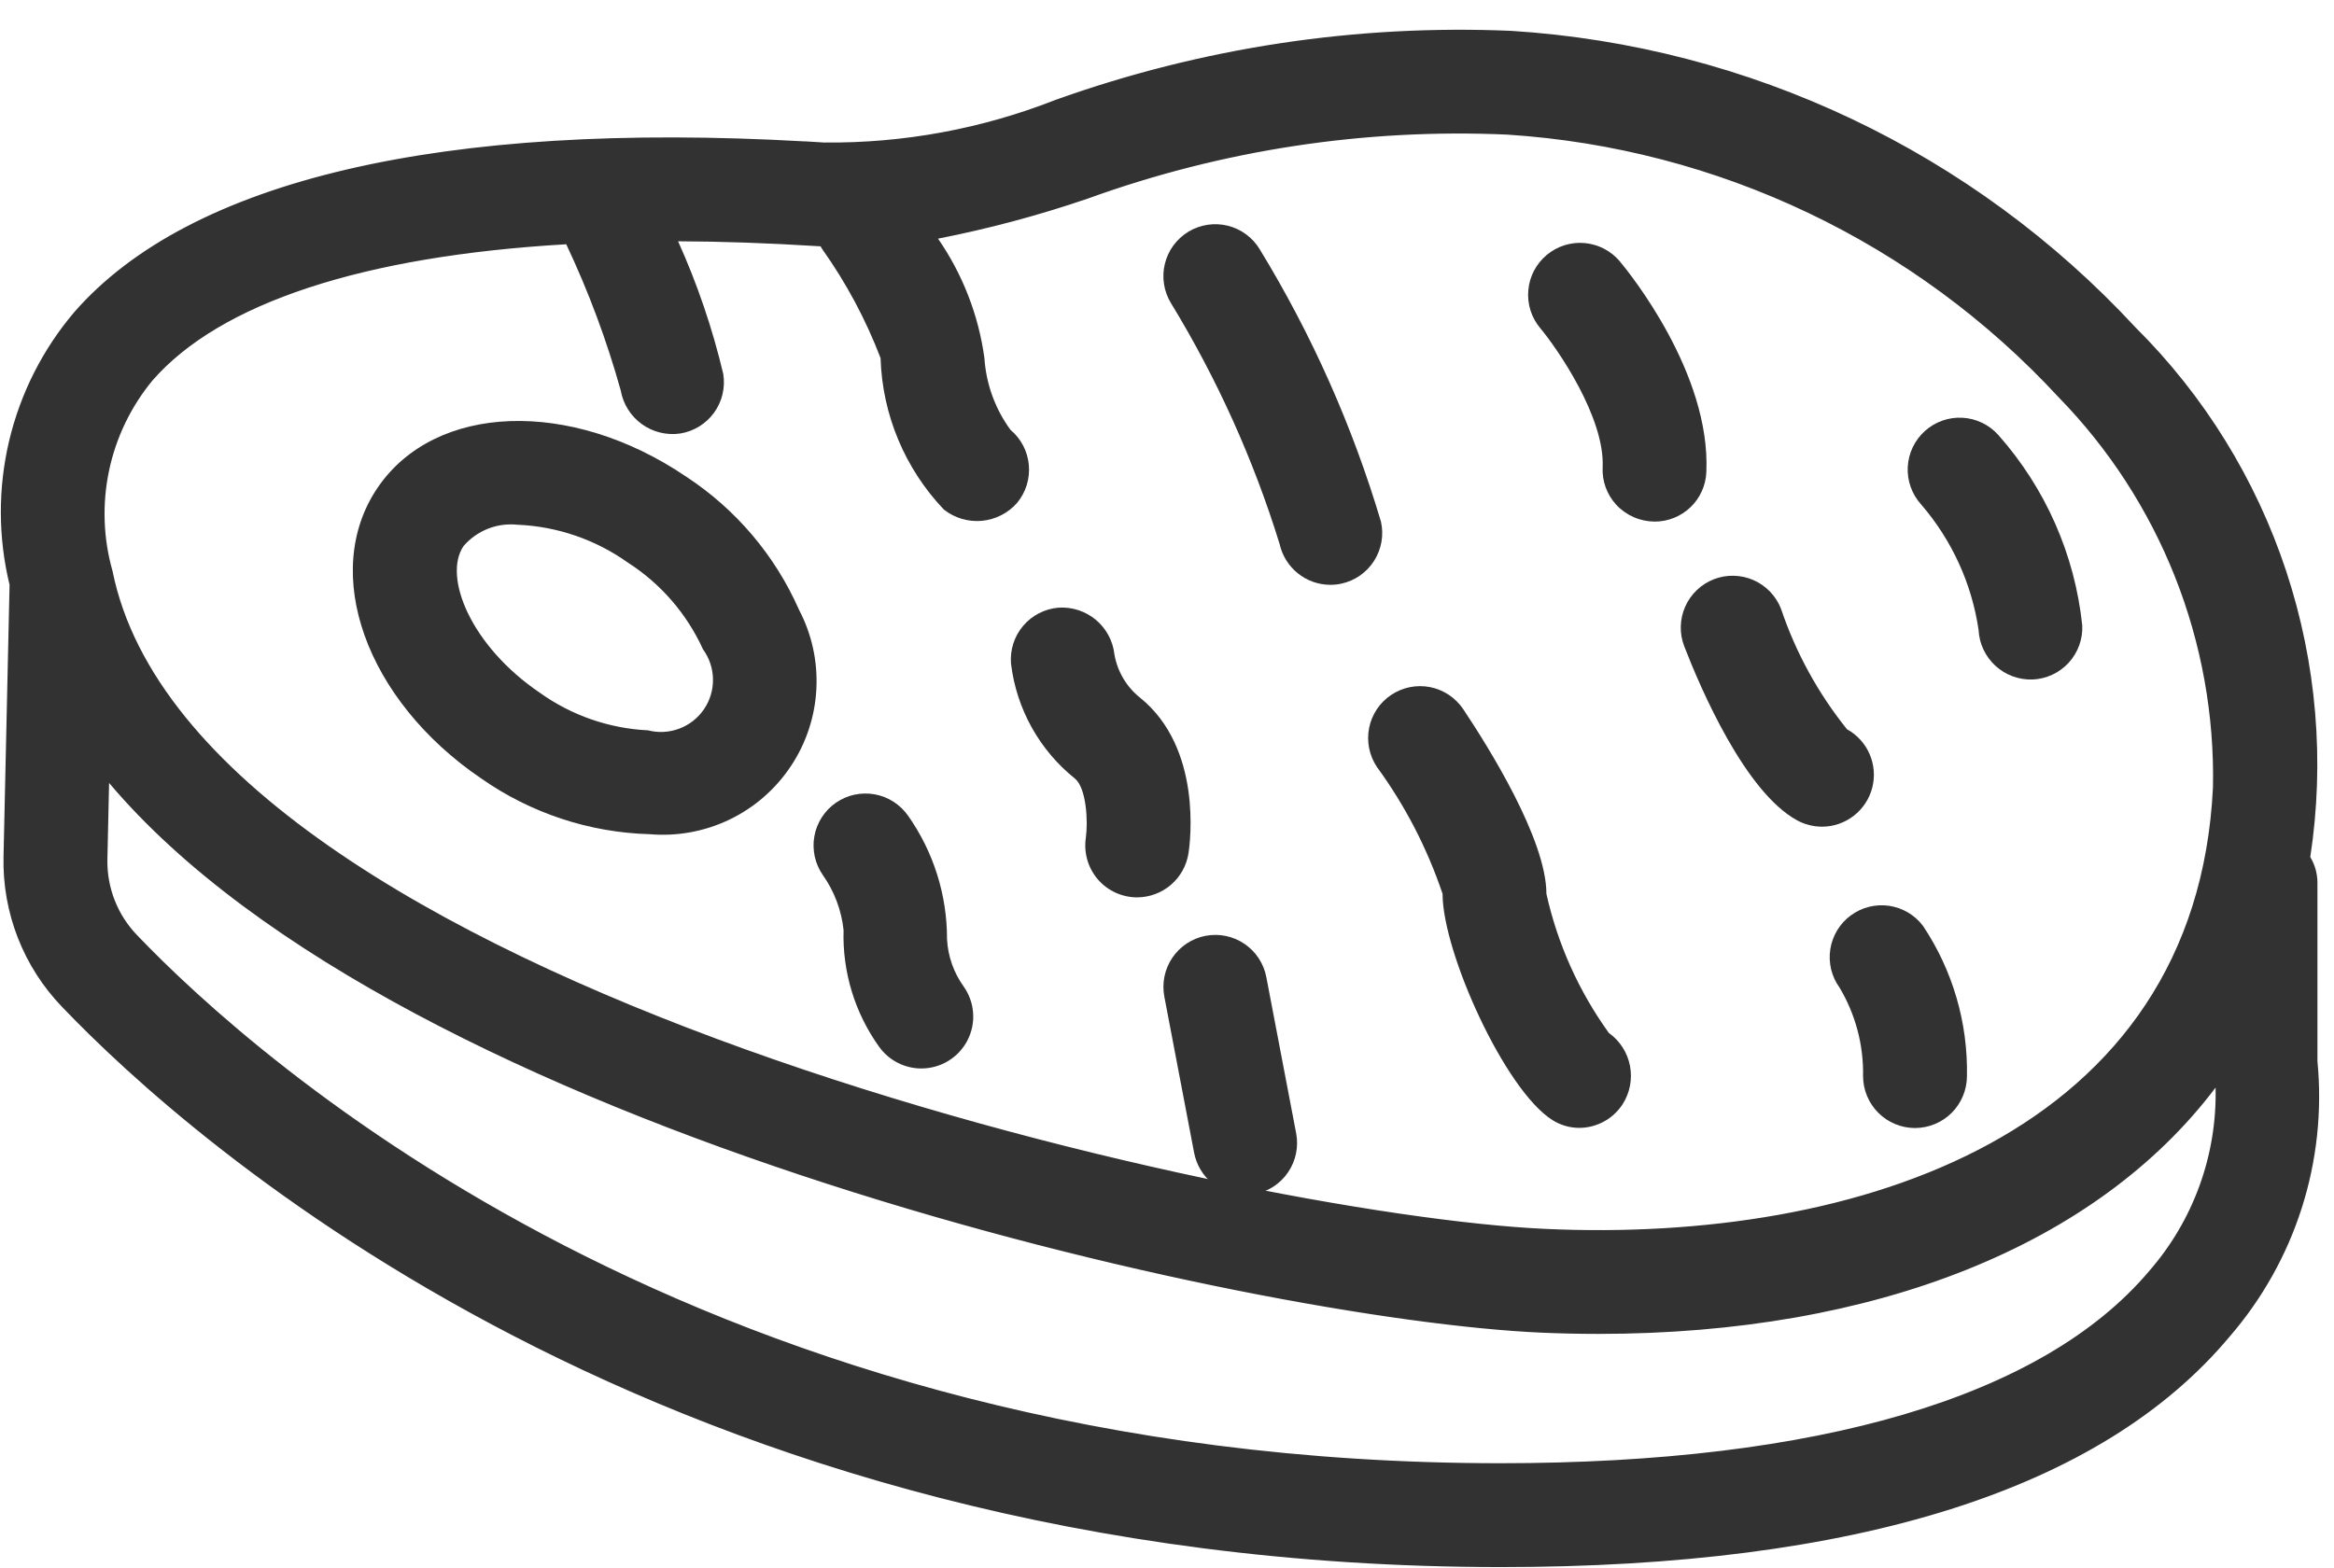 <svg width="61" height="41" viewBox="0 0 61 41" fill="none" xmlns="http://www.w3.org/2000/svg">
<path d="M12.862 19.94C14.051 20.778 15.458 21.253 16.911 21.308C16.933 21.308 16.955 21.308 16.977 21.308C17.613 21.37 18.253 21.259 18.83 20.985C19.407 20.711 19.899 20.286 20.253 19.754C20.607 19.223 20.81 18.605 20.839 17.966C20.869 17.328 20.724 16.694 20.421 16.132C19.833 14.802 18.871 13.671 17.653 12.876C14.865 10.984 11.627 11.052 10.281 13.033C8.939 15.013 10.073 18.047 12.862 19.94ZM11.7 13.995C11.918 13.726 12.198 13.515 12.516 13.379C12.835 13.243 13.181 13.188 13.526 13.218C14.663 13.262 15.763 13.636 16.691 14.294C17.631 14.901 18.375 15.765 18.835 16.785C18.994 17.101 19.076 17.451 19.072 17.805C19.069 18.159 18.981 18.508 18.815 18.821H18.814C18.587 19.094 18.297 19.307 17.968 19.442C17.64 19.576 17.283 19.628 16.93 19.593C15.813 19.543 14.735 19.171 13.824 18.522C11.896 17.214 10.924 15.14 11.7 13.995Z" fill="#323232"/>
<path d="M16.977 21.808C15.401 21.764 13.873 21.258 12.581 20.354H12.58C9.56 18.303 8.368 14.964 9.868 12.752C11.37 10.539 14.915 10.413 17.935 12.462C19.233 13.313 20.257 14.521 20.883 15.942C21.218 16.58 21.374 17.297 21.336 18.017C21.299 18.736 21.068 19.433 20.668 20.032C20.269 20.632 19.715 21.114 19.066 21.426C18.416 21.738 17.695 21.87 16.977 21.808ZM13.142 19.527C14.25 20.309 15.562 20.754 16.917 20.807H16.919C17.476 20.88 18.043 20.796 18.555 20.565C19.067 20.334 19.505 19.966 19.82 19.501C20.135 19.036 20.315 18.492 20.34 17.931C20.364 17.37 20.232 16.813 19.958 16.322C19.407 15.083 18.51 14.03 17.373 13.29C14.815 11.555 11.884 11.564 10.695 13.314C9.51 15.061 10.584 17.791 13.142 19.527ZM17.038 20.095C16.988 20.095 16.945 20.094 16.91 20.093C15.699 20.039 14.53 19.637 13.543 18.935C11.355 17.45 10.342 15.108 11.286 13.715L11.287 13.713C11.548 13.375 11.89 13.107 12.281 12.934C12.671 12.76 13.099 12.685 13.526 12.718C14.763 12.763 15.96 13.167 16.971 13.881C17.992 14.542 18.8 15.484 19.297 16.594C19.49 16.986 19.585 17.419 19.573 17.856C19.561 18.293 19.443 18.72 19.229 19.101C18.969 19.429 18.634 19.69 18.253 19.863C17.872 20.036 17.455 20.116 17.038 20.095ZM12.114 14.276C11.571 15.079 12.307 16.887 14.105 18.108C14.934 18.702 15.917 19.044 16.936 19.093C17.207 19.163 17.493 19.147 17.755 19.048C18.017 18.949 18.242 18.772 18.4 18.54C18.557 18.308 18.639 18.034 18.634 17.753C18.63 17.474 18.538 17.202 18.373 16.975C17.951 16.047 17.269 15.259 16.41 14.708C15.565 14.106 14.563 13.762 13.526 13.718C13.263 13.69 12.997 13.726 12.751 13.823C12.505 13.921 12.287 14.076 12.114 14.276Z" fill="#323232"/>
<path d="M33.931 14.115C33.955 14.225 34 14.33 34.064 14.422C34.128 14.515 34.21 14.594 34.305 14.655C34.4 14.716 34.506 14.757 34.617 14.777C34.727 14.797 34.841 14.795 34.951 14.771C35.061 14.747 35.165 14.701 35.258 14.637C35.35 14.572 35.429 14.49 35.49 14.396C35.551 14.301 35.592 14.195 35.612 14.084C35.631 13.973 35.629 13.859 35.605 13.749C34.872 11.302 33.827 8.958 32.496 6.777C32.438 6.681 32.362 6.597 32.271 6.53C32.181 6.463 32.078 6.414 31.968 6.387C31.859 6.36 31.745 6.355 31.634 6.371C31.522 6.388 31.415 6.427 31.319 6.485C31.223 6.544 31.139 6.62 31.072 6.711C31.005 6.802 30.957 6.905 30.93 7.014C30.903 7.124 30.898 7.238 30.915 7.349C30.932 7.46 30.971 7.567 31.03 7.664C32.258 9.687 33.233 11.854 33.931 14.115Z" fill="#323232"/>
<path d="M34.767 15.289C34.458 15.288 34.158 15.181 33.918 14.987C33.677 14.793 33.51 14.523 33.443 14.221C32.761 12.014 31.808 9.899 30.605 7.927C30.512 7.775 30.449 7.605 30.422 7.429C30.394 7.252 30.401 7.072 30.444 6.898C30.486 6.725 30.562 6.561 30.667 6.417C30.773 6.273 30.906 6.151 31.058 6.058C31.211 5.965 31.381 5.904 31.558 5.877C31.734 5.85 31.914 5.858 32.088 5.901C32.261 5.944 32.425 6.021 32.568 6.127C32.712 6.233 32.833 6.366 32.925 6.52C34.285 8.747 35.35 11.141 36.093 13.642C36.132 13.816 36.135 13.996 36.104 14.171C36.072 14.347 36.007 14.514 35.911 14.664C35.815 14.814 35.69 14.944 35.544 15.046C35.397 15.148 35.232 15.22 35.058 15.258C34.963 15.279 34.865 15.289 34.767 15.289ZM31.762 6.862C31.698 6.862 31.635 6.88 31.58 6.914C31.539 6.938 31.504 6.97 31.476 7.008C31.448 7.046 31.428 7.089 31.417 7.134C31.394 7.226 31.409 7.323 31.458 7.404C32.718 9.473 33.713 11.691 34.419 14.008V14.009C34.437 14.088 34.481 14.159 34.544 14.21C34.607 14.261 34.686 14.289 34.767 14.289C34.827 14.286 34.885 14.27 34.937 14.242C34.989 14.213 35.034 14.173 35.069 14.125C35.094 14.085 35.111 14.041 35.12 13.995C35.128 13.949 35.127 13.902 35.117 13.856C34.397 11.461 33.373 9.169 32.069 7.036C32.045 6.995 32.013 6.96 31.975 6.932C31.937 6.904 31.894 6.884 31.848 6.873C31.82 6.866 31.791 6.862 31.762 6.862Z" fill="#323232"/>
<path d="M38.202 23.367C38.202 24.724 39.754 28.18 40.842 28.86C40.972 28.942 41.123 28.986 41.277 28.986C41.418 28.985 41.557 28.948 41.681 28.881C41.805 28.813 41.911 28.715 41.988 28.596C42.109 28.407 42.152 28.177 42.109 27.956C42.066 27.735 41.939 27.539 41.756 27.409C40.834 26.225 40.204 24.84 39.916 23.367C39.916 22.042 38.316 19.55 37.826 18.818C37.699 18.63 37.503 18.5 37.28 18.456C37.058 18.412 36.827 18.459 36.638 18.585C36.45 18.711 36.319 18.907 36.275 19.13C36.23 19.352 36.276 19.583 36.402 19.772C37.202 20.86 37.81 22.075 38.202 23.367Z" fill="#323232"/>
<path d="M41.277 29.486C41.029 29.486 40.787 29.416 40.578 29.285C39.335 28.509 37.702 24.896 37.702 23.367C37.302 22.18 36.724 21.061 35.986 20.05C35.887 19.902 35.818 19.736 35.783 19.561C35.748 19.386 35.748 19.206 35.782 19.031C35.817 18.856 35.886 18.69 35.984 18.542C36.083 18.393 36.211 18.266 36.359 18.167C36.507 18.068 36.673 17.999 36.848 17.964C37.023 17.929 37.203 17.929 37.377 17.963C37.552 17.998 37.718 18.067 37.867 18.166C38.015 18.265 38.142 18.392 38.242 18.54C38.895 19.517 40.416 21.943 40.416 23.367C40.708 24.677 41.263 25.915 42.048 27.004C42.337 27.21 42.535 27.52 42.601 27.868C42.667 28.217 42.596 28.578 42.403 28.875C42.28 29.062 42.113 29.215 41.916 29.322C41.72 29.428 41.5 29.485 41.277 29.486ZM37.113 18.937C37.043 18.937 36.974 18.958 36.916 18.997C36.837 19.05 36.783 19.132 36.764 19.225C36.745 19.318 36.764 19.415 36.817 19.494C37.546 20.583 38.702 22.597 38.702 23.367C38.702 24.667 40.23 27.888 41.106 28.436C41.184 28.481 41.276 28.494 41.363 28.472C41.45 28.45 41.525 28.395 41.572 28.319C41.621 28.237 41.637 28.139 41.617 28.046C41.597 27.952 41.543 27.87 41.464 27.816C40.411 26.533 39.706 25.001 39.416 23.367C39.416 22.428 38.38 20.545 37.411 19.096C37.385 19.057 37.351 19.023 37.312 18.997C37.272 18.971 37.228 18.953 37.182 18.944C37.159 18.939 37.136 18.937 37.113 18.937Z" fill="#323232"/>
<path d="M42.385 12.239C42.38 12.352 42.397 12.464 42.435 12.57C42.474 12.676 42.532 12.773 42.608 12.856C42.684 12.94 42.776 13.007 42.877 13.055C42.979 13.102 43.09 13.13 43.202 13.135L43.242 13.136C43.463 13.136 43.675 13.05 43.834 12.898C43.993 12.746 44.087 12.538 44.097 12.318C44.209 9.871 42.045 7.266 41.952 7.156C41.806 6.982 41.596 6.873 41.37 6.854C41.144 6.834 40.919 6.905 40.745 7.051C40.571 7.197 40.462 7.406 40.442 7.632C40.422 7.859 40.493 8.084 40.638 8.258C41.147 8.866 42.452 10.766 42.385 12.239Z" fill="#323232"/>
<path d="M43.243 13.636C43.054 13.634 42.868 13.595 42.696 13.519C42.523 13.443 42.368 13.333 42.24 13.195C42.119 13.063 42.026 12.909 41.965 12.742C41.904 12.574 41.877 12.396 41.886 12.217C41.946 10.91 40.697 9.107 40.255 8.579C40.023 8.303 39.911 7.947 39.943 7.588C39.974 7.23 40.146 6.899 40.422 6.667C40.697 6.436 41.053 6.323 41.412 6.354C41.77 6.385 42.102 6.557 42.334 6.832C42.58 7.127 44.714 9.759 44.596 12.341C44.582 12.69 44.433 13.02 44.181 13.261C43.928 13.503 43.592 13.637 43.243 13.636ZM42.884 12.262C42.882 12.309 42.889 12.356 42.906 12.4C42.922 12.445 42.946 12.485 42.978 12.52C43.01 12.555 43.048 12.583 43.09 12.603C43.132 12.622 43.178 12.633 43.225 12.635H43.226C43.32 12.639 43.412 12.606 43.481 12.542C43.551 12.479 43.592 12.391 43.597 12.297C43.7 10.054 41.656 7.581 41.569 7.477C41.539 7.441 41.502 7.411 41.46 7.39C41.418 7.368 41.373 7.355 41.326 7.351C41.279 7.347 41.232 7.353 41.187 7.367C41.142 7.381 41.101 7.404 41.065 7.435C41.029 7.465 41 7.502 40.978 7.544C40.957 7.585 40.944 7.631 40.94 7.678C40.936 7.725 40.941 7.772 40.955 7.816C40.97 7.861 40.993 7.903 41.023 7.939C41.042 7.961 42.975 10.294 42.884 12.262Z" fill="#323232"/>
<path d="M47.208 21.007C47.407 21.115 47.642 21.14 47.859 21.076C48.077 21.012 48.261 20.863 48.369 20.664C48.478 20.465 48.503 20.231 48.44 20.013C48.376 19.795 48.228 19.611 48.029 19.502C47.555 19.243 46.64 17.533 46.083 16.098C46.042 15.993 45.981 15.897 45.904 15.816C45.826 15.735 45.733 15.669 45.63 15.624C45.527 15.578 45.416 15.554 45.303 15.551C45.191 15.548 45.079 15.568 44.974 15.609C44.869 15.649 44.773 15.71 44.692 15.788C44.611 15.866 44.545 15.959 44.5 16.062C44.454 16.165 44.43 16.276 44.427 16.388C44.424 16.501 44.444 16.613 44.485 16.718C44.808 17.552 45.959 20.326 47.208 21.007Z" fill="#323232"/>
<path d="M47.618 21.612C47.391 21.611 47.167 21.554 46.968 21.446C45.609 20.703 44.453 18.018 44.019 16.898C43.955 16.732 43.923 16.555 43.928 16.377C43.932 16.198 43.971 16.023 44.043 15.86C44.115 15.697 44.218 15.55 44.347 15.427C44.475 15.304 44.627 15.207 44.793 15.143C44.959 15.079 45.137 15.047 45.315 15.052C45.493 15.056 45.668 15.095 45.831 15.167C45.994 15.239 46.141 15.342 46.264 15.471C46.387 15.6 46.484 15.751 46.548 15.917C46.933 17.06 47.517 18.125 48.272 19.065C48.536 19.21 48.744 19.439 48.863 19.715C48.983 19.992 49.007 20.3 48.932 20.592C48.857 20.884 48.687 21.142 48.449 21.327C48.211 21.511 47.919 21.612 47.618 21.612ZM47.447 20.568C47.53 20.612 47.627 20.621 47.718 20.595C47.808 20.568 47.885 20.508 47.931 20.426C47.954 20.385 47.968 20.34 47.974 20.293C47.979 20.246 47.975 20.199 47.962 20.154C47.949 20.109 47.927 20.067 47.897 20.031C47.868 19.994 47.832 19.964 47.79 19.941C47.008 19.514 45.956 17.153 45.617 16.279C45.6 16.235 45.575 16.195 45.543 16.16C45.51 16.126 45.471 16.098 45.428 16.079C45.385 16.06 45.339 16.05 45.291 16.049C45.244 16.049 45.197 16.057 45.154 16.075C45.066 16.11 44.995 16.177 44.957 16.264C44.919 16.35 44.917 16.448 44.951 16.536C45.556 18.098 46.573 20.091 47.447 20.568Z" fill="#323232"/>
<path d="M48.485 25.529C48.966 26.311 49.212 27.215 49.192 28.133C49.192 28.36 49.282 28.578 49.443 28.739C49.604 28.9 49.822 28.99 50.049 28.99C50.277 28.99 50.495 28.9 50.656 28.739C50.816 28.578 50.907 28.36 50.907 28.133C50.931 26.846 50.566 25.582 49.86 24.506C49.723 24.326 49.521 24.208 49.298 24.176C49.074 24.145 48.847 24.203 48.666 24.337C48.485 24.472 48.365 24.673 48.331 24.896C48.297 25.119 48.352 25.346 48.485 25.529Z" fill="#323232"/>
<path d="M50.049 29.49C49.689 29.489 49.344 29.346 49.09 29.092C48.836 28.837 48.692 28.492 48.692 28.132C48.707 27.319 48.494 26.517 48.077 25.818C47.867 25.528 47.781 25.168 47.836 24.815C47.891 24.462 48.083 24.144 48.37 23.932C48.658 23.72 49.017 23.629 49.371 23.68C49.725 23.732 50.044 23.921 50.259 24.206C51.034 25.367 51.434 26.737 51.407 28.132C51.406 28.492 51.263 28.837 51.009 29.092C50.754 29.346 50.409 29.489 50.049 29.49ZM49.179 24.665C49.113 24.665 49.048 24.683 48.991 24.718C48.935 24.753 48.889 24.802 48.859 24.861C48.829 24.921 48.816 24.987 48.821 25.053C48.827 25.119 48.851 25.183 48.89 25.236L48.894 25.241C49.436 26.107 49.713 27.112 49.692 28.132C49.692 28.18 49.701 28.226 49.718 28.27C49.736 28.313 49.763 28.353 49.796 28.386C49.829 28.42 49.868 28.446 49.912 28.464C49.956 28.482 50.002 28.492 50.049 28.492C50.096 28.492 50.143 28.482 50.186 28.464C50.23 28.446 50.269 28.42 50.303 28.386C50.336 28.353 50.362 28.313 50.38 28.27C50.398 28.226 50.407 28.18 50.407 28.132C50.432 26.953 50.102 25.794 49.459 24.805C49.427 24.761 49.384 24.726 49.336 24.702C49.287 24.678 49.233 24.665 49.179 24.665Z" fill="#323232"/>
<path d="M52.209 16.445C52.219 16.666 52.313 16.874 52.472 17.026C52.632 17.179 52.844 17.264 53.064 17.265L53.103 17.264C53.216 17.259 53.326 17.232 53.428 17.184C53.53 17.137 53.622 17.069 53.698 16.986C53.774 16.903 53.833 16.806 53.871 16.7C53.909 16.594 53.926 16.482 53.921 16.369C53.726 14.639 53.004 13.011 51.853 11.704C51.701 11.535 51.487 11.435 51.261 11.423C51.034 11.412 50.812 11.491 50.643 11.644C50.475 11.796 50.374 12.009 50.362 12.235C50.35 12.462 50.429 12.684 50.581 12.853C51.461 13.867 52.027 15.115 52.209 16.445Z" fill="#323232"/>
<path d="M53.124 17.764C52.765 17.777 52.416 17.648 52.151 17.406C51.887 17.163 51.728 16.827 51.711 16.468C51.532 15.253 51.01 14.114 50.207 13.185C49.966 12.917 49.841 12.565 49.86 12.205C49.879 11.846 50.04 11.509 50.307 11.268C50.575 11.027 50.927 10.902 51.287 10.921C51.646 10.94 51.983 11.101 52.224 11.369C53.458 12.758 54.226 14.499 54.42 16.348C54.429 16.526 54.402 16.704 54.341 16.871C54.28 17.039 54.187 17.193 54.067 17.325C53.947 17.456 53.801 17.563 53.64 17.638C53.478 17.713 53.304 17.756 53.126 17.764H53.124ZM51.217 11.922C51.148 11.922 51.08 11.942 51.022 11.98C50.964 12.017 50.918 12.071 50.89 12.134C50.862 12.197 50.853 12.267 50.864 12.335C50.875 12.404 50.905 12.467 50.952 12.519C51.914 13.616 52.526 14.976 52.709 16.423L52.709 16.425C52.713 16.517 52.752 16.603 52.818 16.667C52.884 16.73 52.972 16.765 53.064 16.765C53.112 16.765 53.16 16.755 53.204 16.736C53.248 16.717 53.288 16.689 53.322 16.654C53.355 16.619 53.381 16.578 53.399 16.533C53.416 16.488 53.424 16.44 53.422 16.392C53.233 14.777 52.555 13.259 51.481 12.039C51.448 12.002 51.407 11.972 51.362 11.952C51.316 11.932 51.267 11.922 51.217 11.922Z" fill="#323232"/>
<path d="M28.405 19.963C28.959 20.408 28.927 21.597 28.874 21.975C28.857 22.087 28.862 22.2 28.889 22.31C28.916 22.419 28.964 22.522 29.031 22.612C29.098 22.703 29.182 22.779 29.279 22.837C29.375 22.895 29.482 22.934 29.594 22.95C29.636 22.957 29.679 22.96 29.722 22.96C29.927 22.96 30.125 22.886 30.28 22.752C30.436 22.618 30.538 22.433 30.568 22.23C30.606 21.981 30.893 19.766 29.481 18.628C29.025 18.261 28.722 17.739 28.629 17.161C28.606 16.937 28.496 16.731 28.324 16.587C28.151 16.442 27.93 16.369 27.705 16.385C27.593 16.394 27.484 16.425 27.384 16.477C27.284 16.528 27.195 16.599 27.122 16.685C27.049 16.771 26.994 16.87 26.96 16.977C26.925 17.084 26.912 17.197 26.922 17.31C27.051 18.354 27.583 19.306 28.405 19.963Z" fill="#323232"/>
<path d="M29.722 23.46C29.527 23.46 29.334 23.418 29.156 23.337C28.978 23.256 28.82 23.137 28.692 22.989C28.565 22.841 28.471 22.667 28.417 22.479C28.363 22.291 28.35 22.094 28.379 21.901C28.439 21.48 28.395 20.596 28.091 20.352C27.164 19.608 26.565 18.53 26.423 17.349C26.409 17.172 26.429 16.993 26.484 16.823C26.538 16.654 26.625 16.496 26.741 16.361C26.856 16.225 26.997 16.113 27.155 16.032C27.314 15.95 27.487 15.901 27.665 15.886C28.02 15.863 28.37 15.977 28.643 16.206C28.915 16.435 29.089 16.761 29.127 17.114C29.206 17.558 29.443 17.958 29.795 18.239C31.429 19.556 31.105 22.028 31.062 22.306C31.012 22.626 30.85 22.918 30.605 23.13C30.359 23.341 30.046 23.458 29.722 23.46ZM28.718 19.573C29.607 20.289 29.371 22.028 29.369 22.046C29.361 22.093 29.363 22.14 29.373 22.186C29.384 22.232 29.404 22.275 29.432 22.314C29.46 22.352 29.495 22.384 29.535 22.408C29.576 22.433 29.621 22.449 29.667 22.456C29.759 22.459 29.849 22.431 29.923 22.377C29.997 22.323 30.05 22.245 30.074 22.156C30.087 22.067 30.387 20.001 29.167 19.017C28.609 18.568 28.239 17.925 28.132 17.216C28.129 17.168 28.116 17.122 28.094 17.079C28.072 17.037 28.042 16.999 28.006 16.968C27.97 16.937 27.927 16.914 27.882 16.899C27.836 16.885 27.788 16.879 27.741 16.883C27.648 16.893 27.562 16.939 27.502 17.01C27.442 17.082 27.412 17.175 27.419 17.268C27.54 18.175 28.005 19 28.718 19.573Z" fill="#323232"/>
<path d="M31.602 24.957C31.492 24.978 31.387 25.02 31.292 25.082C31.198 25.144 31.117 25.224 31.054 25.317C30.991 25.41 30.947 25.515 30.924 25.625C30.901 25.735 30.9 25.849 30.922 25.959L31.701 30.045C31.738 30.241 31.842 30.417 31.995 30.544C32.149 30.672 32.342 30.741 32.541 30.741C32.595 30.741 32.649 30.736 32.703 30.726C32.813 30.705 32.919 30.663 33.013 30.601C33.107 30.539 33.188 30.459 33.251 30.366C33.314 30.273 33.358 30.168 33.381 30.058C33.404 29.948 33.405 29.834 33.384 29.724L32.605 25.638C32.584 25.527 32.541 25.422 32.479 25.328C32.417 25.234 32.338 25.153 32.245 25.09C32.152 25.026 32.047 24.982 31.937 24.959C31.826 24.936 31.713 24.936 31.602 24.957Z" fill="#323232"/>
<path d="M32.541 31.241C32.226 31.241 31.92 31.13 31.677 30.929C31.434 30.728 31.269 30.448 31.209 30.138L30.43 26.053C30.363 25.699 30.439 25.334 30.641 25.036C30.843 24.738 31.155 24.533 31.508 24.465C31.683 24.432 31.864 24.433 32.038 24.469C32.213 24.505 32.379 24.576 32.526 24.676C32.674 24.776 32.8 24.905 32.898 25.054C32.995 25.203 33.063 25.37 33.096 25.545L33.876 29.63C33.943 29.983 33.867 30.349 33.664 30.647C33.462 30.944 33.15 31.15 32.796 31.217C32.712 31.233 32.627 31.241 32.541 31.241ZM31.696 25.448C31.603 25.465 31.521 25.52 31.468 25.598C31.415 25.676 31.395 25.773 31.413 25.865L32.192 29.951C32.207 30.032 32.251 30.106 32.315 30.159C32.378 30.212 32.459 30.241 32.541 30.241C32.593 30.239 32.644 30.226 32.691 30.203C32.737 30.18 32.779 30.148 32.812 30.108C32.845 30.068 32.87 30.021 32.883 29.971C32.897 29.921 32.901 29.869 32.893 29.817L32.114 25.732C32.105 25.686 32.087 25.642 32.062 25.602C32.036 25.563 32.003 25.529 31.964 25.503C31.925 25.476 31.881 25.458 31.835 25.448C31.789 25.439 31.742 25.439 31.696 25.448Z" fill="#323232"/>
<path d="M22.545 24.359C22.521 25.334 22.817 26.29 23.387 27.081C23.52 27.264 23.721 27.387 23.945 27.423C24.169 27.458 24.398 27.403 24.582 27.27C24.765 27.137 24.889 26.937 24.925 26.713C24.962 26.489 24.907 26.26 24.775 26.076C24.448 25.62 24.266 25.076 24.253 24.515C24.247 23.476 23.923 22.464 23.324 21.614C23.26 21.521 23.179 21.442 23.084 21.38C22.989 21.319 22.883 21.276 22.772 21.256C22.661 21.235 22.547 21.237 22.437 21.261C22.326 21.285 22.222 21.33 22.129 21.394C22.036 21.459 21.957 21.541 21.896 21.636C21.835 21.731 21.793 21.837 21.773 21.948C21.754 22.059 21.756 22.174 21.78 22.284C21.805 22.394 21.851 22.498 21.916 22.591C22.285 23.111 22.503 23.723 22.545 24.359Z" fill="#323232"/>
<path d="M24.078 27.933C23.865 27.933 23.654 27.882 23.463 27.785C23.273 27.688 23.108 27.547 22.982 27.374C22.342 26.485 22.014 25.409 22.047 24.314C21.992 23.796 21.805 23.3 21.504 22.875C21.403 22.728 21.331 22.563 21.293 22.389C21.256 22.215 21.252 22.035 21.284 21.86C21.316 21.684 21.382 21.517 21.478 21.367C21.575 21.217 21.7 21.088 21.846 20.986C21.993 20.885 22.158 20.813 22.332 20.775C22.506 20.738 22.686 20.735 22.861 20.766C23.037 20.798 23.204 20.864 23.354 20.961C23.504 21.057 23.633 21.182 23.735 21.328C24.4 22.274 24.755 23.403 24.751 24.559C24.776 25.001 24.925 25.426 25.182 25.785C25.327 25.988 25.414 26.227 25.432 26.476C25.451 26.725 25.4 26.974 25.286 27.196C25.172 27.418 24.999 27.604 24.786 27.734C24.573 27.864 24.328 27.933 24.078 27.933ZM23.043 24.405C23.032 25.258 23.294 26.092 23.79 26.786C23.813 26.829 23.845 26.867 23.885 26.895C23.925 26.924 23.97 26.943 24.018 26.95C24.067 26.958 24.116 26.955 24.162 26.94C24.209 26.925 24.252 26.9 24.287 26.866C24.363 26.811 24.415 26.727 24.43 26.634C24.446 26.54 24.424 26.445 24.369 26.367C23.973 25.813 23.759 25.15 23.755 24.47C23.735 23.549 23.442 22.654 22.914 21.9C22.888 21.861 22.854 21.828 22.814 21.803C22.775 21.777 22.731 21.76 22.685 21.751C22.639 21.743 22.591 21.744 22.545 21.753C22.499 21.763 22.456 21.782 22.417 21.809C22.379 21.836 22.346 21.87 22.32 21.909C22.295 21.948 22.277 21.992 22.269 22.039C22.261 22.085 22.261 22.132 22.271 22.178C22.281 22.224 22.3 22.267 22.326 22.306C22.762 22.922 23.011 23.651 23.043 24.405Z" fill="#323232"/>
<path d="M60.067 27.776V23.075C60.064 22.873 59.989 22.679 59.855 22.528C60.263 20.067 60.074 17.545 59.305 15.172C58.536 12.799 57.21 10.645 55.437 8.89C51.289 4.409 45.578 1.693 39.483 1.306C35.49 1.135 31.502 1.74 27.74 3.087C25.756 3.867 23.639 4.254 21.507 4.225L21.454 5.081L21.449 4.222C11.891 3.621 5.275 5.099 2.316 8.491C1.538 9.413 0.991 10.506 0.719 11.681C0.447 12.856 0.458 14.079 0.752 15.249L0.593 22.412C0.578 23.069 0.693 23.723 0.932 24.335C1.171 24.947 1.529 25.506 1.986 25.98C5.232 29.377 17.513 40.461 39.204 40.467H39.226C48.367 40.467 54.646 38.501 57.887 34.623C58.698 33.691 59.31 32.602 59.685 31.425C60.059 30.247 60.19 29.005 60.067 27.776ZM3.608 9.618C5.525 7.421 9.543 6.139 15.168 5.865C15.174 5.951 15.193 6.035 15.225 6.114C15.834 7.408 16.333 8.751 16.717 10.129C16.749 10.33 16.852 10.513 17.007 10.645C17.162 10.777 17.358 10.85 17.562 10.85C17.608 10.85 17.654 10.846 17.699 10.839C17.81 10.821 17.917 10.782 18.013 10.723C18.109 10.664 18.192 10.586 18.258 10.495C18.324 10.404 18.371 10.3 18.397 10.191C18.423 10.081 18.427 9.968 18.409 9.856C18.054 8.47 17.572 7.119 16.969 5.821C17.153 5.819 17.323 5.807 17.509 5.807C18.725 5.807 20.005 5.849 21.342 5.932L21.4 5.936C21.532 5.944 21.658 5.941 21.788 5.945C21.809 6.049 21.849 6.148 21.907 6.237C22.602 7.188 23.145 8.242 23.514 9.36C23.558 10.692 24.082 11.962 24.99 12.937C25.076 13.009 25.176 13.063 25.283 13.097C25.391 13.13 25.504 13.143 25.616 13.132C25.728 13.122 25.837 13.09 25.937 13.038C26.037 12.985 26.125 12.914 26.197 12.828C26.269 12.741 26.324 12.641 26.357 12.534C26.391 12.426 26.403 12.313 26.393 12.201C26.383 12.089 26.35 11.98 26.298 11.88C26.246 11.78 26.174 11.692 26.088 11.62C25.572 10.975 25.271 10.185 25.228 9.36C24.97 8.098 24.449 6.904 23.7 5.856C25.252 5.622 26.779 5.242 28.26 4.721C31.829 3.426 35.619 2.848 39.412 3.019C45.051 3.381 50.336 5.897 54.171 10.047C55.531 11.442 56.599 13.094 57.315 14.906C58.03 16.718 58.377 18.654 58.337 20.602C57.883 30.043 48.75 33.01 40.37 32.627C32.292 32.264 4.679 26.069 2.451 15.027C2.191 14.099 2.161 13.122 2.362 12.179C2.564 11.237 2.992 10.358 3.608 9.618ZM56.543 33.559C53.671 36.957 47.683 38.753 39.224 38.753H39.204C18.193 38.747 6.353 28.068 3.224 24.796C2.924 24.485 2.688 24.117 2.531 23.715C2.373 23.312 2.297 22.882 2.307 22.45L2.383 19.028C9.029 28.795 32.531 33.991 40.294 34.339C40.785 34.361 41.278 34.372 41.773 34.372C48.455 34.372 55.264 32.298 58.352 26.843V27.841C58.352 27.89 58.357 27.94 58.366 27.989C58.464 28.993 58.353 30.006 58.039 30.965C57.725 31.924 57.216 32.807 56.543 33.559Z" fill="#323232"/>
<path d="M39.225 40.968C17.309 40.961 4.905 29.759 1.624 26.325C1.122 25.805 0.729 25.19 0.466 24.517C0.203 23.843 0.076 23.124 0.092 22.401L0.25 15.29C-0.05 14.053 -0.054 12.763 0.239 11.524C0.533 10.285 1.115 9.133 1.939 8.162C4.957 4.701 11.557 3.16 21.039 3.697V3.695L21.538 3.726C23.608 3.747 25.662 3.368 27.588 2.611C31.406 1.244 35.452 0.632 39.503 0.807C45.73 1.201 51.567 3.975 55.806 8.553C57.605 10.339 58.956 12.525 59.751 14.932C60.546 17.339 60.762 19.9 60.38 22.406C60.502 22.608 60.567 22.839 60.567 23.075V27.742C60.692 29.035 60.553 30.341 60.158 31.579C59.763 32.817 59.121 33.962 58.271 34.944C54.93 38.941 48.522 40.968 39.225 40.968ZM17.444 4.59C10.185 4.59 5.124 6.032 2.693 8.82C1.967 9.685 1.457 10.711 1.205 11.813C0.952 12.914 0.965 14.06 1.243 15.155L1.252 15.207L1.092 22.423C1.079 23.015 1.183 23.603 1.398 24.154C1.614 24.705 1.936 25.208 2.347 25.634C5.558 28.995 17.706 39.961 39.205 39.968C48.212 39.968 54.362 38.062 57.503 34.303C58.271 33.425 58.85 32.399 59.206 31.288C59.562 30.178 59.686 29.006 59.572 27.846L59.567 27.776V23.075C59.564 22.992 59.531 22.913 59.474 22.852L59.324 22.676L59.362 22.447C59.757 20.061 59.573 17.615 58.826 15.314C58.078 13.014 56.79 10.927 55.068 9.228C51.011 4.843 45.424 2.186 39.462 1.806C35.528 1.639 31.598 2.236 27.891 3.564C25.999 4.285 24 4.684 21.976 4.745L21.953 5.112L20.953 5.083L20.952 4.693C19.732 4.624 18.563 4.59 17.444 4.59ZM39.224 39.253C17.997 39.247 6.027 28.45 2.863 25.142C2.517 24.783 2.245 24.36 2.064 23.895C1.883 23.431 1.795 22.936 1.807 22.438L1.918 17.456L2.796 18.747C9.314 28.325 32.575 33.492 40.316 33.84C40.799 33.861 41.285 33.872 41.773 33.872C49.415 33.872 55.299 31.221 57.916 26.597L58.852 24.944V27.841C58.972 28.927 58.862 30.026 58.53 31.066C58.198 32.107 57.651 33.066 56.925 33.882C53.956 37.396 47.834 39.253 39.224 39.253ZM2.851 20.468L2.807 22.461C2.799 22.827 2.863 23.192 2.997 23.534C3.13 23.875 3.33 24.187 3.585 24.45C6.68 27.687 18.394 38.247 39.205 38.253C47.531 38.253 53.387 36.518 56.162 33.237C57.324 31.91 57.946 30.196 57.905 28.433C54.8 32.546 49.03 34.872 41.773 34.872C41.27 34.872 40.769 34.861 40.271 34.839C32.706 34.499 10.547 29.589 2.851 20.468ZM41.787 33.16C41.305 33.16 40.825 33.148 40.347 33.126C32.178 32.76 4.241 26.431 1.96 15.126C1.683 14.123 1.654 13.068 1.875 12.051C2.096 11.034 2.562 10.086 3.231 9.289C5.225 7.004 9.344 5.648 15.144 5.366L15.611 5.344L15.665 5.808C15.668 5.842 15.673 5.875 15.68 5.909C16.301 7.245 16.813 8.63 17.211 10.05C17.225 10.133 17.267 10.209 17.332 10.264C17.396 10.319 17.477 10.35 17.562 10.35C17.618 10.348 17.674 10.334 17.724 10.308C17.774 10.283 17.818 10.246 17.853 10.202C17.88 10.164 17.9 10.121 17.911 10.076C17.921 10.03 17.923 9.983 17.916 9.937C17.566 8.592 17.096 7.282 16.511 6.021L16.208 5.329L17.196 5.314C18.454 5.272 19.916 5.342 21.373 5.433C21.504 5.442 21.576 5.442 21.647 5.443L22.191 5.457L22.276 5.837C22.284 5.881 22.3 5.923 22.324 5.961C23.074 6.988 23.645 8.134 24.014 9.352C24.061 10.537 24.519 11.669 25.31 12.554C25.343 12.589 25.384 12.617 25.429 12.634C25.475 12.652 25.524 12.658 25.572 12.654C25.621 12.65 25.667 12.634 25.709 12.609C25.751 12.584 25.786 12.549 25.812 12.508C25.842 12.472 25.865 12.431 25.879 12.386C25.893 12.341 25.898 12.294 25.894 12.247C25.89 12.2 25.876 12.155 25.855 12.113C25.833 12.071 25.803 12.034 25.767 12.004C25.135 11.264 24.77 10.333 24.728 9.361C24.482 8.189 23.987 7.084 23.276 6.121L22.859 5.456L23.638 5.36C25.16 5.129 26.657 4.756 28.109 4.244C31.734 2.931 35.582 2.345 39.433 2.52C45.205 2.889 50.614 5.463 54.541 9.71C55.945 11.154 57.048 12.862 57.785 14.736C58.523 16.61 58.88 18.612 58.835 20.626C58.391 29.9 49.989 33.16 41.787 33.16ZM3.985 9.947C3.421 10.631 3.031 11.441 2.849 12.309C2.667 13.177 2.699 14.076 2.941 14.929C5.115 25.706 32.405 31.768 40.392 32.127C48.536 32.5 57.401 29.661 57.837 20.578C57.874 18.696 57.536 16.826 56.843 15.076C56.15 13.327 55.117 11.732 53.802 10.385C50.058 6.331 44.898 3.873 39.391 3.519C35.662 3.353 31.936 3.922 28.426 5.193C27.148 5.63 25.842 5.979 24.516 6.239C25.159 7.17 25.575 8.239 25.728 9.361C25.772 10.038 26.008 10.688 26.408 11.236C26.684 11.467 26.857 11.797 26.889 12.156C26.922 12.514 26.811 12.871 26.581 13.148C26.346 13.416 26.016 13.583 25.66 13.616C25.304 13.648 24.95 13.543 24.669 13.322C23.649 12.25 23.059 10.84 23.014 9.361C22.628 8.352 22.116 7.395 21.491 6.515C21.474 6.49 21.459 6.465 21.445 6.439C21.419 6.438 21.394 6.437 21.369 6.435C20.074 6.354 18.865 6.312 17.722 6.308C18.225 7.424 18.621 8.586 18.903 9.778C18.931 9.954 18.924 10.133 18.883 10.307C18.842 10.48 18.767 10.644 18.663 10.788C18.558 10.933 18.426 11.055 18.274 11.149C18.122 11.242 17.954 11.305 17.778 11.333C17.423 11.385 17.062 11.296 16.772 11.086C16.482 10.876 16.285 10.56 16.223 10.207C15.857 8.896 15.381 7.618 14.799 6.386C9.487 6.693 5.751 7.921 3.985 9.947Z" fill="#323232"/>
</svg>
